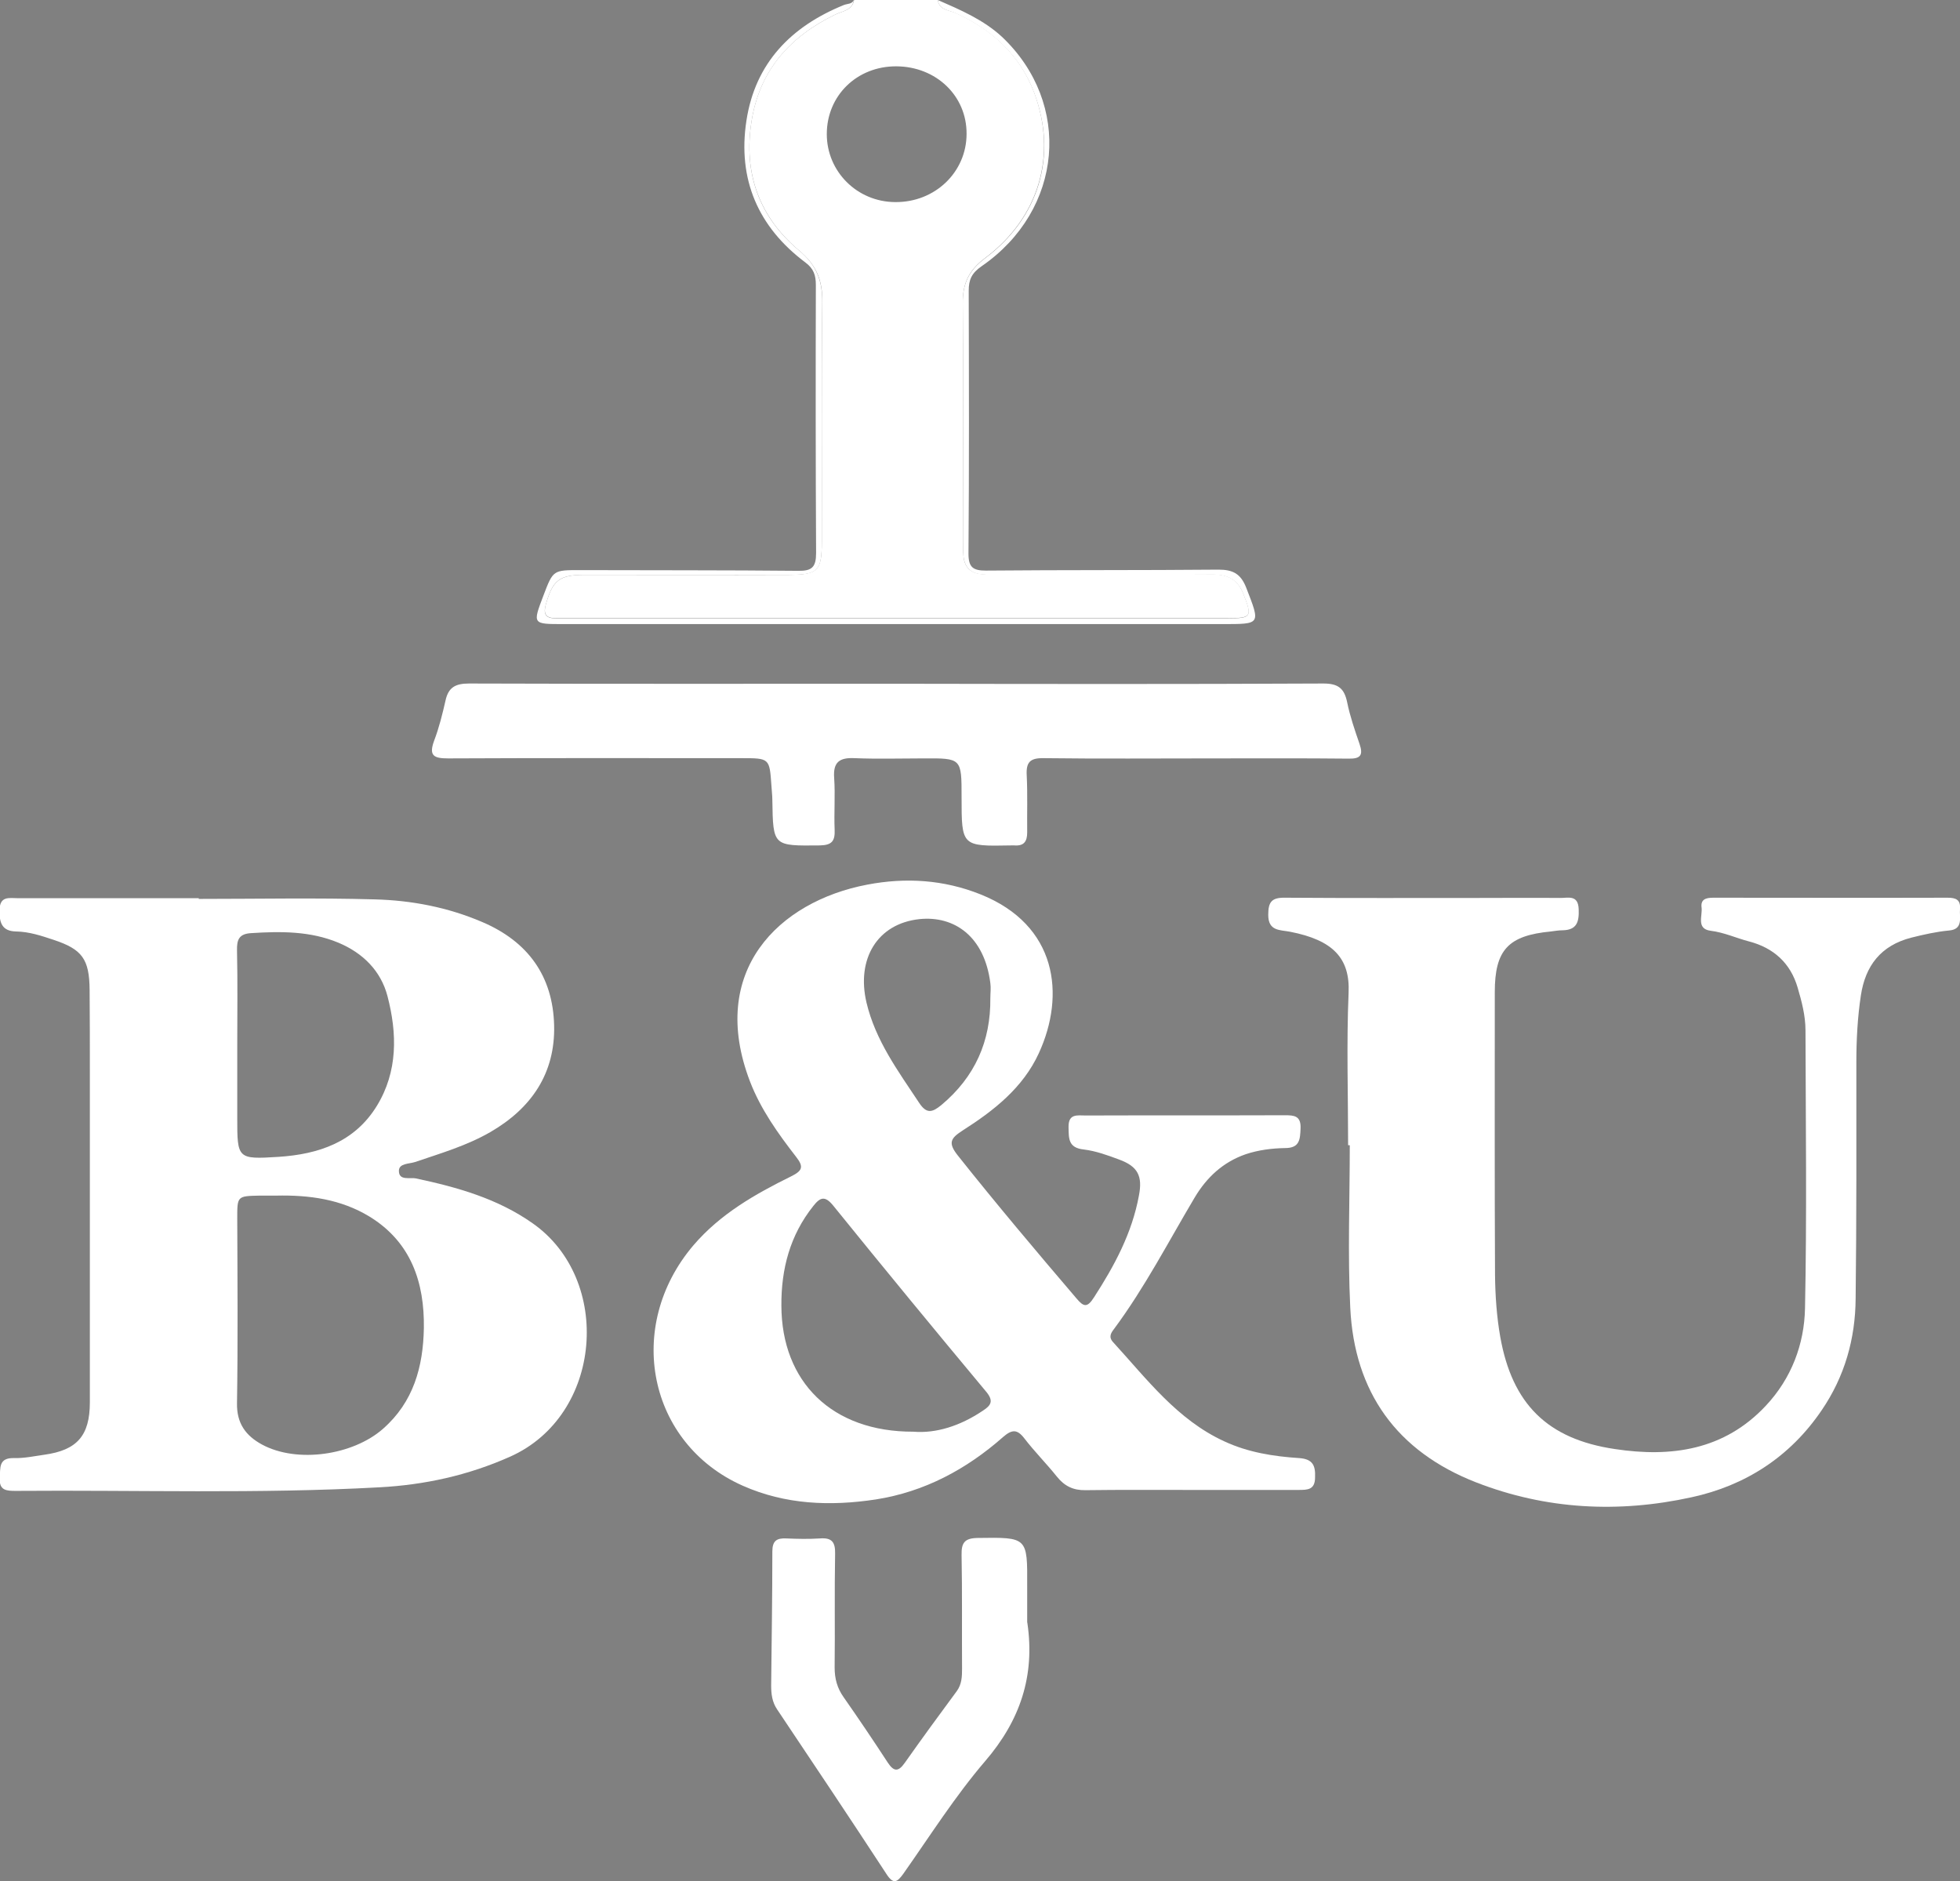 <?xml version="1.0" encoding="utf-8"?>
<!-- Generator: Adobe Illustrator 25.2.1, SVG Export Plug-In . SVG Version: 6.00 Build 0)  -->
<svg version="1.1" id="Capa_1" xmlns="http://www.w3.org/2000/svg" xmlns:xlink="http://www.w3.org/1999/xlink" x="0px" y="0px"
	 viewBox="0 0 82.45 79.12" style="enable-background:new 0 0 82.45 79.12;" xml:space="preserve">
<rect x="0" y="0" width="82.45" height="79.12" fill="#808080" stroke="none"/>
<style type="text/css">
	.st0{fill:#FFFFFF;}
	.st1{fill:#858689;}
	.st2{fill:#2B2273;}
</style>
<g>
	<path class="st0" d="M35.14,0.61c-1.92,0.93-3.2,2.36-3.53,4.52c-0.34,2.17,0.34,4.01,2.01,5.41c0.73,0.61,0.99,1.26,0.97,2.18
		c-0.04,3.36-0.01,6.71-0.02,10.07c0,1.22-0.16,1.38-1.38,1.39c-2.86,0.01-5.73,0-8.59,0c-1.08,0-1.35,0.23-1.64,1.25
		C22.85,25.84,22.97,26,23.38,26c0.16,0,0.33,0,0.49,0c9.25,0,18.5,0,27.75,0c1.04,0,1.06-0.06,0.69-1.01
		c-0.24-0.62-0.66-0.83-1.3-0.83c-2.96,0.02-5.92,0.01-8.87,0.01c-0.28,0-0.56,0-0.84-0.02c-0.47-0.04-0.73-0.29-0.77-0.76
		c-0.02-0.21-0.02-0.42-0.02-0.63c0-3.33,0.02-6.67-0.01-10c-0.01-0.83,0.25-1.39,0.93-1.9c2.28-1.71,3.05-4.33,2.08-6.95
		c-0.6-1.6-1.77-2.67-3.32-3.37C39.91,0.42,39.51,0.43,39.45,0c-1.17,0-2.35,0-3.52,0C35.85,0.44,35.43,0.47,35.14,0.61z
		 M37.71,2.79c1.67,0.01,2.96,1.24,2.95,2.84c0,1.61-1.33,2.89-3.01,2.87c-1.59-0.01-2.87-1.28-2.87-2.86
		C34.78,4.02,36.05,2.78,37.71,2.79z"/>
	<path class="st0" d="M35.5,0.21c-2.22,0.9-3.73,2.44-4.1,4.86c-0.38,2.47,0.49,4.48,2.48,5.97c0.35,0.26,0.44,0.54,0.44,0.95
		c-0.01,3.76-0.01,7.51,0.01,11.27c0,0.59-0.17,0.76-0.75,0.75c-3.05-0.03-6.11-0.02-9.16-0.03c-1.15,0-1.15-0.01-1.56,1.07
		c-0.46,1.21-0.46,1.2,0.84,1.2c9.23,0,18.46,0,27.69,0c1.66,0,1.64,0.03,1.03-1.54c-0.23-0.58-0.56-0.75-1.16-0.75
		c-3.26,0.03-6.53,0.01-9.79,0.04c-0.54,0-0.73-0.14-0.73-0.71c0.03-3.69,0.02-7.37,0.01-11.06c0-0.46,0.12-0.74,0.54-1.03
		c3.44-2.37,3.82-6.85,0.86-9.65C41.37,0.83,40.41,0.42,39.45,0c0.06,0.43,0.46,0.42,0.74,0.55c1.54,0.7,2.72,1.77,3.32,3.37
		c0.98,2.62,0.21,5.24-2.08,6.95c-0.68,0.51-0.94,1.07-0.93,1.9c0.03,3.33,0.01,6.67,0.01,10c0,0.21,0,0.42,0.02,0.63
		c0.05,0.47,0.31,0.72,0.77,0.76c0.28,0.03,0.56,0.02,0.84,0.02c2.96,0,5.92,0.01,8.87-0.01c0.64,0,1.06,0.21,1.3,0.83
		c0.37,0.95,0.34,1.01-0.69,1.01c-9.25,0-18.5,0-27.75,0c-0.16,0-0.33,0-0.49,0c-0.41,0-0.54-0.16-0.42-0.58
		c0.29-1.03,0.56-1.25,1.64-1.25c2.86,0,5.73,0,8.59,0c1.22,0,1.38-0.16,1.38-1.39c0.01-3.36-0.02-6.72,0.02-10.07
		c0.01-0.92-0.25-1.58-0.97-2.18c-1.68-1.4-2.35-3.24-2.01-5.41c0.33-2.15,1.61-3.59,3.53-4.52c0.29-0.14,0.71-0.17,0.78-0.61
		C35.84,0.18,35.65,0.15,35.5,0.21z"/>
	<path class="st0" d="M22.4,51.45c-1.48-1.04-3.16-1.51-4.89-1.88c-0.26-0.06-0.73,0.11-0.73-0.32c0-0.32,0.42-0.29,0.67-0.37
		c1.09-0.37,2.19-0.69,3.19-1.27c1.72-1,2.72-2.47,2.67-4.48c-0.05-2.07-1.1-3.53-3.03-4.35c-1.45-0.62-2.97-0.91-4.52-0.95
		c-2.46-0.07-4.93-0.02-7.4-0.02c0-0.01,0-0.02,0-0.03c-2.54,0-5.07,0-7.61,0c-0.36,0-0.76-0.11-0.77,0.51
		c-0.01,0.53,0.11,0.88,0.7,0.89c0.55,0.01,1.06,0.18,1.57,0.35c1.21,0.4,1.51,0.81,1.52,2.12c0.01,1.17,0.01,2.35,0.01,3.52
		c0,4.6,0,9.21,0,13.81c0,1.41-0.54,2.02-1.92,2.21c-0.42,0.06-0.84,0.15-1.26,0.14c-0.67-0.02-0.58,0.41-0.61,0.84
		c-0.03,0.53,0.29,0.54,0.68,0.54c5.1-0.04,10.19,0.13,15.28-0.15c1.9-0.1,3.74-0.5,5.51-1.29C25.36,59.53,25.78,53.81,22.4,51.45z
		 M10.56,39.25c1.25-0.08,2.49-0.09,3.67,0.4c1.03,0.43,1.79,1.18,2.07,2.25c0.41,1.57,0.44,3.17-0.45,4.62
		c-0.94,1.53-2.46,2.03-4.13,2.14c-1.74,0.11-1.74,0.08-1.74-1.65c0-0.99,0-1.97,0-2.96c0,0,0,0,0,0c0-1.36,0.02-2.72-0.01-4.08
		C9.96,39.52,10.06,39.28,10.56,39.25z M16.11,60.1c-1.26,1.11-3.61,1.46-5.09,0.66c-0.68-0.37-1.07-0.89-1.05-1.75
		c0.04-2.58,0.02-5.16,0.01-7.74c0-0.96-0.01-0.96,0.94-0.98c0.23,0,0.47,0,0.7,0c1.38-0.03,2.72,0.15,3.92,0.88
		c1.75,1.07,2.32,2.77,2.29,4.7C17.8,57.48,17.4,58.97,16.11,60.1z"/>
	<path class="st0" d="M54.65,61.33c-1.08-0.07-2.15-0.24-3.14-0.7c-1.99-0.91-3.27-2.63-4.69-4.18c-0.2-0.22-0.08-0.39,0.05-0.56
		c1.29-1.74,2.28-3.66,3.38-5.51c0.51-0.86,1.2-1.5,2.15-1.83c0.54-0.18,1.1-0.25,1.66-0.26c0.62,0,0.63-0.37,0.65-0.83
		c0.02-0.53-0.27-0.55-0.66-0.55c-2.79,0.01-5.59,0-8.38,0.01c-0.35,0-0.73-0.09-0.72,0.49c0.01,0.47-0.02,0.87,0.64,0.94
		c0.5,0.06,1,0.24,1.48,0.42c0.8,0.29,1,0.7,0.84,1.52c-0.29,1.58-1.03,2.95-1.89,4.28c-0.28,0.44-0.43,0.41-0.74,0.04
		c-1.69-1.98-3.37-3.97-4.99-6.01c-0.42-0.53-0.3-0.72,0.19-1.04c1.32-0.84,2.55-1.8,3.22-3.26c1.13-2.46,0.77-5.39-2.45-6.68
		c-1.55-0.62-3.15-0.72-4.77-0.41c-3.73,0.71-6.71,3.64-4.93,8.28c0.45,1.17,1.18,2.19,1.94,3.17c0.34,0.43,0.25,0.59-0.21,0.82
		c-1.52,0.75-2.98,1.58-4.11,2.9c-2.91,3.42-1.91,8.34,2.07,10.11c1.8,0.8,3.69,0.87,5.6,0.58c2.05-0.32,3.82-1.27,5.36-2.63
		c0.37-0.32,0.59-0.33,0.89,0.06c0.43,0.56,0.93,1.06,1.37,1.61c0.32,0.4,0.69,0.58,1.21,0.57c1.48-0.02,2.96-0.01,4.44-0.01
		c1.5,0,3.01,0,4.51,0c0.38,0,0.7,0,0.7-0.53C55.34,61.65,55.23,61.37,54.65,61.33z M38.68,38.66c1.47-0.15,2.73,0.73,2.98,2.69
		c0.03,0.21,0,0.42,0,0.63c0.02,1.82-0.65,3.32-2.06,4.5c-0.38,0.31-0.62,0.39-0.94-0.1c-0.88-1.33-1.83-2.61-2.21-4.21
		C36.02,40.34,36.9,38.85,38.68,38.66z M41.34,59.34c-0.95,0.64-1.97,0.96-2.92,0.88c-3.42,0.01-5.54-2.09-5.55-5.3
		c-0.01-1.54,0.36-2.96,1.34-4.19c0.29-0.37,0.49-0.45,0.84-0.02c2.12,2.62,4.26,5.22,6.42,7.81C41.81,58.92,41.7,59.11,41.34,59.34
		z"/>
	<path class="st0" d="M82.45,38.23c0.03-0.39-0.18-0.47-0.52-0.47c-3.29,0.01-6.58,0-9.86,0c-0.3,0-0.54,0.06-0.49,0.42
		c0.04,0.35-0.23,0.89,0.38,0.97c0.57,0.07,1.08,0.31,1.62,0.45c1.03,0.27,1.74,0.91,2.04,1.94c0.17,0.58,0.33,1.18,0.33,1.8
		c0.01,3.9,0.06,7.8-0.02,11.69c-0.03,1.51-0.57,2.95-1.65,4.1c-1.75,1.87-3.98,2.18-6.35,1.82c-2.84-0.42-4.32-1.9-4.82-4.72
		c-0.15-0.85-0.21-1.73-0.22-2.59c-0.02-3.97-0.01-7.94-0.01-11.91c0-1.78,0.57-2.38,2.36-2.55c0.16-0.02,0.33-0.05,0.49-0.05
		c0.6-0.01,0.7-0.35,0.68-0.88c-0.02-0.64-0.46-0.47-0.8-0.48c-1.13-0.01-2.25,0-3.38,0c-2.72,0-5.45,0.01-8.17-0.01
		c-0.56-0.01-0.71,0.17-0.71,0.72c0,0.69,0.49,0.63,0.91,0.71c1.81,0.35,2.54,1.11,2.47,2.58c-0.09,2.13-0.02,4.27-0.02,6.4
		c0.02,0,0.04,0,0.07,0c0,2.28-0.09,4.56,0.02,6.83c0.17,3.56,1.96,6.05,5.29,7.35c2.95,1.15,6,1.3,9.06,0.63
		c2.27-0.49,4.15-1.7,5.48-3.66c0.97-1.42,1.42-3.01,1.43-4.71c0.04-3.31,0.03-6.62,0.03-9.93c0-0.94,0.05-1.88,0.19-2.81
		c0.19-1.25,0.84-2.1,2.12-2.43c0.52-0.13,1.05-0.25,1.58-0.3C82.6,39.09,82.42,38.6,82.45,38.23z"/>
	<path class="st0" d="M32.45,33.03c0.01,0.21,0.04,0.42,0.04,0.63c0.03,1.94,0.03,1.92,2,1.9c0.51-0.01,0.64-0.19,0.62-0.66
		c-0.03-0.73,0.03-1.46-0.02-2.18c-0.05-0.67,0.23-0.86,0.86-0.83c0.96,0.04,1.93,0.01,2.89,0.01c1.61-0.01,1.61-0.01,1.61,1.62
		c0,2.08,0,2.08,2.08,2.04c0.05,0,0.09,0,0.14,0c0.4,0.03,0.54-0.16,0.54-0.55c-0.01-0.8,0.02-1.6-0.02-2.4
		c-0.03-0.55,0.14-0.73,0.71-0.72c2.37,0.03,4.74,0.01,7.12,0.01c1.9,0,3.81-0.01,5.71,0.01c0.51,0.01,0.62-0.15,0.46-0.62
		c-0.2-0.58-0.4-1.16-0.52-1.75c-0.12-0.58-0.37-0.79-1-0.79c-5.99,0.03-11.98,0.02-17.97,0.01c-5.99,0-11.98,0.01-17.97-0.01
		c-0.57,0-0.87,0.16-0.99,0.72c-0.13,0.57-0.27,1.14-0.48,1.69c-0.23,0.63-0.01,0.74,0.59,0.74c4.11-0.02,8.22-0.01,12.33-0.01
		C32.37,31.89,32.37,31.89,32.45,33.03z"/>
	<path class="st0" d="M43.21,68.2C43.21,68.2,43.22,68.2,43.21,68.2c0-0.49,0-0.99,0-1.48c0.01-2.07,0.02-2.06-2.09-2.03
		c-0.54,0.01-0.68,0.2-0.67,0.71c0.03,1.6,0.01,3.19,0.02,4.79c0,0.33-0.01,0.65-0.22,0.94c-0.74,1-1.47,2-2.19,3.02
		c-0.28,0.4-0.47,0.36-0.72-0.02c-0.6-0.92-1.22-1.84-1.85-2.74c-0.27-0.38-0.38-0.78-0.38-1.25c0.02-1.6-0.01-3.19,0.02-4.79
		c0.01-0.49-0.14-0.68-0.64-0.64c-0.47,0.03-0.94,0.02-1.41,0c-0.41-0.02-0.59,0.1-0.59,0.55c0,1.88-0.03,3.76-0.05,5.63
		c0,0.36,0.04,0.7,0.25,1.01c1.54,2.3,3.08,4.6,4.59,6.91c0.3,0.47,0.46,0.37,0.73-0.01c1.12-1.59,2.17-3.25,3.43-4.72
		c1.48-1.72,2.1-3.59,1.78-5.8C43.21,68.25,43.21,68.22,43.21,68.2z"/>
</g>
<g>
	<g>
		<path class="st1" d="M141.71,0.26c-1.92,0.93-3.2,2.36-3.53,4.52c-0.34,2.17,0.34,4.01,2.01,5.41c0.73,0.61,0.99,1.26,0.97,2.18
			c-0.04,3.36-0.01,6.71-0.02,10.07c0,1.22-0.16,1.38-1.38,1.39c-2.86,0.01-5.73,0-8.59,0c-1.08,0-1.35,0.23-1.64,1.25
			c-0.12,0.41,0.01,0.58,0.42,0.58c0.16,0,0.33,0,0.49,0c9.25,0,18.5,0,27.75,0c1.04,0,1.06-0.06,0.69-1.01
			c-0.24-0.62-0.66-0.83-1.3-0.83c-2.96,0.02-5.92,0.01-8.87,0.01c-0.28,0-0.56,0-0.84-0.02c-0.47-0.04-0.73-0.29-0.77-0.76
			c-0.02-0.21-0.02-0.42-0.02-0.63c0-3.33,0.02-6.67-0.01-10c-0.01-0.83,0.25-1.39,0.93-1.9c2.28-1.71,3.05-4.33,2.08-6.95
			c-0.6-1.6-1.77-2.67-3.32-3.37c-0.28-0.13-0.68-0.12-0.74-0.55c-1.17,0-2.35,0-3.52,0C142.42,0.09,142,0.12,141.71,0.26z
			 M144.27,2.44c1.67,0.01,2.96,1.24,2.95,2.84c0,1.61-1.33,2.89-3.01,2.87c-1.59-0.01-2.87-1.28-2.87-2.86
			C141.34,3.67,142.61,2.43,144.27,2.44z"/>
		<path class="st1" d="M142.07-0.14c-2.22,0.9-3.73,2.44-4.1,4.86c-0.38,2.47,0.49,4.48,2.48,5.97c0.35,0.26,0.44,0.54,0.44,0.95
			c-0.01,3.76-0.01,7.51,0.01,11.27c0,0.59-0.17,0.76-0.75,0.75c-3.05-0.03-6.11-0.02-9.16-0.03c-1.15,0-1.15-0.01-1.56,1.07
			c-0.46,1.21-0.46,1.2,0.84,1.2c9.23,0,18.46,0,27.69,0c1.66,0,1.64,0.03,1.03-1.54c-0.23-0.58-0.56-0.75-1.16-0.75
			c-3.26,0.03-6.53,0.01-9.79,0.04c-0.54,0-0.73-0.14-0.73-0.71c0.03-3.69,0.02-7.37,0.01-11.06c0-0.46,0.12-0.74,0.54-1.03
			c3.44-2.37,3.82-6.85,0.86-9.65c-0.78-0.74-1.75-1.14-2.71-1.57c0.06,0.43,0.46,0.42,0.74,0.55c1.54,0.7,2.72,1.77,3.32,3.37
			c0.98,2.62,0.21,5.24-2.08,6.95c-0.68,0.51-0.94,1.07-0.93,1.9c0.03,3.33,0.01,6.67,0.01,10c0,0.21,0,0.42,0.02,0.63
			c0.05,0.47,0.31,0.72,0.77,0.76c0.28,0.03,0.56,0.02,0.84,0.02c2.96,0,5.92,0.01,8.87-0.01c0.64,0,1.06,0.21,1.3,0.83
			c0.37,0.95,0.34,1.01-0.69,1.01c-9.25,0-18.5,0-27.75,0c-0.16,0-0.33,0-0.49,0c-0.41,0-0.54-0.16-0.42-0.58
			c0.29-1.03,0.56-1.25,1.64-1.25c2.86,0,5.73,0,8.59,0c1.22,0,1.38-0.16,1.38-1.39c0.01-3.36-0.02-6.72,0.02-10.07
			c0.01-0.92-0.25-1.58-0.97-2.18c-1.68-1.4-2.35-3.24-2.01-5.41c0.33-2.15,1.61-3.59,3.53-4.52c0.29-0.14,0.71-0.17,0.78-0.61
			C142.41-0.17,142.21-0.2,142.07-0.14z"/>
		<path class="st1" d="M128.97,51.09c-1.48-1.04-3.16-1.51-4.89-1.88c-0.26-0.06-0.73,0.11-0.73-0.32c0-0.32,0.42-0.29,0.67-0.37
			c1.09-0.37,2.19-0.69,3.19-1.27c1.72-1,2.72-2.47,2.67-4.48c-0.05-2.07-1.1-3.53-3.03-4.35c-1.45-0.62-2.97-0.91-4.52-0.95
			c-2.46-0.07-4.93-0.02-7.4-0.02c0-0.01,0-0.02,0-0.03c-2.54,0-5.07,0-7.61,0c-0.36,0-0.76-0.11-0.77,0.51
			c-0.01,0.53,0.11,0.88,0.7,0.89c0.55,0.01,1.06,0.18,1.57,0.35c1.21,0.4,1.51,0.81,1.52,2.12c0.01,1.17,0.01,2.35,0.01,3.52
			c0,4.6,0,9.21,0,13.81c0,1.41-0.54,2.02-1.92,2.21c-0.42,0.06-0.84,0.15-1.26,0.14c-0.67-0.02-0.58,0.41-0.61,0.84
			c-0.03,0.53,0.29,0.54,0.68,0.54c5.1-0.04,10.19,0.13,15.28-0.15c1.9-0.1,3.74-0.5,5.51-1.29
			C131.93,59.18,132.35,53.46,128.97,51.09z M117.13,38.9c1.25-0.08,2.49-0.09,3.67,0.4c1.03,0.43,1.79,1.18,2.07,2.25
			c0.41,1.57,0.44,3.17-0.45,4.62c-0.94,1.53-2.46,2.03-4.13,2.14c-1.74,0.11-1.74,0.08-1.74-1.65c0-0.99,0-1.97,0-2.96c0,0,0,0,0,0
			c0-1.36,0.02-2.72-0.01-4.08C116.53,39.16,116.63,38.93,117.13,38.9z M122.67,59.75c-1.26,1.11-3.61,1.46-5.09,0.66
			c-0.68-0.37-1.07-0.89-1.05-1.75c0.04-2.58,0.02-5.16,0.01-7.74c0-0.96-0.01-0.96,0.94-0.98c0.23,0,0.47,0,0.7,0
			c1.38-0.03,2.72,0.15,3.92,0.88c1.75,1.07,2.32,2.77,2.29,4.7C124.37,57.12,123.96,58.62,122.67,59.75z"/>
		<path class="st1" d="M161.22,60.98c-1.08-0.07-2.15-0.24-3.14-0.7c-1.99-0.91-3.27-2.63-4.69-4.18c-0.2-0.22-0.08-0.39,0.05-0.56
			c1.29-1.74,2.28-3.66,3.38-5.51c0.51-0.86,1.2-1.5,2.15-1.83c0.54-0.18,1.1-0.25,1.66-0.26c0.62,0,0.63-0.37,0.65-0.83
			c0.02-0.53-0.27-0.55-0.66-0.55c-2.79,0.01-5.59,0-8.38,0.01c-0.35,0-0.73-0.09-0.72,0.49c0.01,0.47-0.02,0.87,0.64,0.94
			c0.5,0.06,1,0.24,1.48,0.42c0.8,0.29,1,0.7,0.84,1.52c-0.29,1.58-1.03,2.95-1.89,4.28c-0.28,0.44-0.43,0.41-0.74,0.04
			c-1.69-1.98-3.37-3.97-4.99-6.01c-0.42-0.53-0.3-0.72,0.19-1.04c1.32-0.84,2.55-1.8,3.22-3.26c1.13-2.46,0.77-5.39-2.45-6.68
			c-1.55-0.62-3.15-0.72-4.77-0.41c-3.73,0.71-6.71,3.64-4.93,8.28c0.45,1.17,1.18,2.19,1.94,3.17c0.34,0.43,0.25,0.59-0.21,0.82
			c-1.52,0.75-2.98,1.58-4.11,2.9c-2.91,3.42-1.91,8.34,2.07,10.11c1.8,0.8,3.69,0.87,5.6,0.58c2.05-0.32,3.82-1.27,5.36-2.63
			c0.37-0.32,0.59-0.33,0.89,0.06c0.43,0.56,0.93,1.06,1.37,1.61c0.32,0.4,0.69,0.58,1.21,0.57c1.48-0.02,2.96-0.01,4.44-0.01
			c1.5,0,3.01,0,4.51,0c0.38,0,0.7,0,0.7-0.53C161.91,61.3,161.8,61.02,161.22,60.98z M145.25,38.31c1.47-0.15,2.73,0.73,2.98,2.69
			c0.03,0.21,0,0.42,0,0.63c0.02,1.82-0.65,3.32-2.06,4.5c-0.38,0.31-0.62,0.39-0.94-0.1c-0.88-1.33-1.83-2.61-2.21-4.21
			C142.59,39.99,143.46,38.5,145.25,38.31z M147.91,58.99c-0.95,0.64-1.97,0.96-2.92,0.88c-3.42,0.01-5.54-2.09-5.55-5.3
			c-0.01-1.54,0.36-2.96,1.34-4.19c0.29-0.37,0.49-0.45,0.84-0.02c2.12,2.62,4.26,5.22,6.42,7.81
			C148.38,58.56,148.26,58.76,147.91,58.99z"/>
		<path class="st1" d="M189.01,37.88c0.03-0.39-0.18-0.47-0.52-0.47c-3.29,0.01-6.58,0-9.86,0c-0.3,0-0.54,0.06-0.49,0.42
			c0.04,0.35-0.23,0.89,0.38,0.97c0.57,0.07,1.08,0.31,1.62,0.45c1.03,0.27,1.74,0.91,2.04,1.94c0.17,0.58,0.33,1.18,0.33,1.8
			c0.01,3.9,0.06,7.8-0.02,11.69c-0.03,1.51-0.57,2.95-1.65,4.1c-1.75,1.87-3.98,2.18-6.35,1.82c-2.84-0.42-4.32-1.9-4.82-4.72
			c-0.15-0.85-0.21-1.73-0.22-2.59c-0.02-3.97-0.01-7.94-0.01-11.91c0-1.78,0.57-2.38,2.36-2.55c0.16-0.02,0.33-0.05,0.49-0.05
			c0.6-0.01,0.7-0.35,0.68-0.88c-0.02-0.64-0.46-0.47-0.8-0.48c-1.13-0.01-2.25,0-3.38,0c-2.72,0-5.45,0.01-8.17-0.01
			c-0.56-0.01-0.71,0.17-0.71,0.72c0,0.69,0.49,0.63,0.91,0.71c1.81,0.35,2.54,1.11,2.47,2.58c-0.09,2.13-0.02,4.27-0.02,6.4
			c0.02,0,0.04,0,0.07,0c0,2.28-0.09,4.56,0.02,6.83c0.17,3.56,1.96,6.05,5.29,7.35c2.95,1.15,6,1.3,9.06,0.63
			c2.27-0.49,4.15-1.7,5.48-3.66c0.97-1.42,1.42-3.01,1.43-4.71c0.04-3.31,0.03-6.62,0.03-9.93c0-0.94,0.05-1.88,0.19-2.81
			c0.19-1.25,0.84-2.1,2.12-2.43c0.52-0.13,1.05-0.25,1.59-0.3C189.17,38.74,188.98,38.25,189.01,37.88z"/>
		<path class="st1" d="M139.02,32.68c0.01,0.21,0.04,0.42,0.04,0.63c0.03,1.94,0.03,1.92,2,1.9c0.51-0.01,0.64-0.19,0.62-0.66
			c-0.03-0.73,0.03-1.46-0.02-2.18c-0.05-0.67,0.23-0.86,0.86-0.83c0.96,0.04,1.93,0.01,2.89,0.01c1.61-0.01,1.61-0.01,1.61,1.62
			c0,2.08,0,2.08,2.08,2.04c0.05,0,0.09,0,0.14,0c0.4,0.03,0.54-0.16,0.54-0.55c-0.01-0.8,0.02-1.6-0.02-2.4
			c-0.03-0.55,0.14-0.73,0.71-0.72c2.37,0.03,4.74,0.01,7.12,0.01c1.9,0,3.81-0.01,5.71,0.01c0.51,0.01,0.62-0.15,0.46-0.62
			c-0.2-0.58-0.4-1.16-0.52-1.75c-0.12-0.58-0.37-0.79-1-0.79c-5.99,0.03-11.98,0.02-17.97,0.01c-5.99,0-11.98,0.01-17.97-0.01
			c-0.57,0-0.87,0.16-0.99,0.72c-0.13,0.57-0.27,1.14-0.48,1.69c-0.23,0.63-0.01,0.74,0.59,0.74c4.11-0.02,8.22-0.01,12.33-0.01
			C138.94,31.54,138.94,31.54,139.02,32.68z"/>
		<path class="st1" d="M149.78,67.85C149.78,67.85,149.78,67.85,149.78,67.85c0-0.49,0-0.99,0-1.48c0.01-2.07,0.02-2.06-2.09-2.03
			c-0.54,0.01-0.68,0.2-0.67,0.71c0.03,1.6,0.01,3.19,0.02,4.79c0,0.33-0.01,0.65-0.22,0.94c-0.74,1-1.47,2-2.19,3.02
			c-0.28,0.4-0.47,0.36-0.72-0.02c-0.6-0.92-1.22-1.84-1.85-2.74c-0.27-0.38-0.38-0.78-0.38-1.25c0.02-1.6-0.01-3.19,0.02-4.79
			c0.01-0.49-0.14-0.68-0.64-0.64c-0.47,0.03-0.94,0.02-1.41,0c-0.41-0.02-0.59,0.1-0.59,0.55c0,1.88-0.03,3.76-0.05,5.63
			c0,0.36,0.04,0.7,0.25,1.01c1.54,2.3,3.08,4.6,4.59,6.91c0.3,0.47,0.46,0.37,0.73-0.01c1.12-1.59,2.17-3.25,3.43-4.72
			c1.48-1.72,2.1-3.59,1.78-5.8C149.78,67.9,149.78,67.87,149.78,67.85z"/>
	</g>
</g>
<g>
	<g>
		<path class="st2" d="M143.78-112.95c-1.92,0.93-3.2,2.36-3.53,4.52c-0.34,2.17,0.34,4.01,2.01,5.41c0.73,0.61,0.99,1.26,0.97,2.18
			c-0.04,3.36-0.01,6.71-0.02,10.07c0,1.22-0.16,1.38-1.38,1.39c-2.86,0.01-5.73,0-8.59,0c-1.08,0-1.35,0.23-1.64,1.25
			c-0.12,0.41,0.01,0.58,0.42,0.58c0.16,0,0.33,0,0.49,0c9.25,0,18.5,0,27.75,0c1.04,0,1.06-0.06,0.69-1.01
			c-0.24-0.62-0.66-0.83-1.3-0.83c-2.96,0.02-5.92,0.01-8.87,0.01c-0.28,0-0.56,0-0.84-0.02c-0.47-0.04-0.73-0.29-0.77-0.76
			c-0.02-0.21-0.02-0.42-0.02-0.63c0-3.33,0.02-6.67-0.01-10c-0.01-0.83,0.25-1.39,0.93-1.9c2.28-1.71,3.05-4.33,2.08-6.95
			c-0.6-1.6-1.77-2.67-3.32-3.37c-0.28-0.13-0.68-0.12-0.74-0.55c-1.17,0-2.35,0-3.52,0C144.49-113.12,144.07-113.1,143.78-112.95z
			 M146.35-110.77c1.67,0.01,2.96,1.24,2.95,2.84c0,1.61-1.33,2.89-3.01,2.87c-1.59-0.01-2.87-1.28-2.87-2.86
			C143.42-109.54,144.69-110.78,146.35-110.77z"/>
		<path class="st2" d="M144.14-113.35c-2.22,0.9-3.73,2.44-4.1,4.86c-0.38,2.47,0.49,4.48,2.48,5.97c0.35,0.26,0.44,0.54,0.44,0.95
			c-0.01,3.76-0.01,7.51,0.01,11.27c0,0.59-0.17,0.76-0.75,0.75c-3.05-0.03-6.11-0.02-9.16-0.03c-1.15,0-1.15-0.01-1.56,1.07
			c-0.46,1.21-0.46,1.2,0.84,1.2c9.23,0,18.46,0,27.69,0c1.66,0,1.64,0.03,1.03-1.54c-0.23-0.58-0.56-0.75-1.16-0.75
			c-3.26,0.03-6.53,0.01-9.79,0.04c-0.54,0-0.73-0.14-0.73-0.71c0.03-3.69,0.02-7.37,0.01-11.06c0-0.46,0.12-0.74,0.54-1.03
			c3.44-2.37,3.82-6.85,0.86-9.65c-0.78-0.74-1.75-1.14-2.71-1.57c0.06,0.43,0.46,0.42,0.74,0.55c1.54,0.7,2.72,1.77,3.32,3.37
			c0.98,2.62,0.21,5.24-2.08,6.95c-0.68,0.51-0.94,1.07-0.93,1.9c0.03,3.33,0.01,6.67,0.01,10c0,0.21,0,0.42,0.02,0.63
			c0.05,0.47,0.31,0.72,0.77,0.76c0.28,0.03,0.56,0.02,0.84,0.02c2.96,0,5.92,0.01,8.87-0.01c0.64,0,1.06,0.21,1.3,0.83
			c0.37,0.95,0.34,1.01-0.69,1.01c-9.25,0-18.5,0-27.75,0c-0.16,0-0.33,0-0.49,0c-0.41,0-0.54-0.16-0.42-0.58
			c0.29-1.03,0.56-1.25,1.64-1.25c2.86,0,5.73,0,8.59,0c1.22,0,1.38-0.16,1.38-1.39c0.01-3.36-0.02-6.72,0.02-10.07
			c0.01-0.92-0.25-1.58-0.97-2.18c-1.68-1.4-2.35-3.24-2.01-5.41c0.33-2.15,1.61-3.59,3.53-4.52c0.29-0.14,0.71-0.17,0.78-0.61
			C144.48-113.38,144.29-113.41,144.14-113.35z"/>
		<path class="st2" d="M131.04-62.12c-1.48-1.04-3.16-1.51-4.89-1.88c-0.26-0.06-0.73,0.11-0.73-0.32c0-0.32,0.42-0.29,0.67-0.37
			c1.09-0.37,2.19-0.69,3.19-1.27c1.72-1,2.72-2.47,2.67-4.48c-0.05-2.07-1.1-3.53-3.03-4.35c-1.45-0.62-2.97-0.91-4.52-0.95
			c-2.46-0.07-4.93-0.02-7.4-0.02c0-0.01,0-0.02,0-0.03c-2.54,0-5.07,0-7.61,0c-0.36,0-0.76-0.11-0.77,0.51
			c-0.01,0.53,0.11,0.88,0.7,0.89c0.55,0.01,1.06,0.18,1.57,0.35c1.21,0.4,1.51,0.81,1.52,2.12c0.01,1.17,0.01,2.35,0.01,3.52
			c0,4.6,0,9.21,0,13.81c0,1.41-0.54,2.02-1.92,2.21c-0.42,0.06-0.84,0.15-1.26,0.14c-0.67-0.02-0.58,0.41-0.61,0.84
			c-0.03,0.53,0.29,0.54,0.68,0.54c5.1-0.04,10.19,0.13,15.28-0.15c1.9-0.1,3.74-0.5,5.51-1.29C134-54.03,134.42-59.75,131.04-62.12
			z M119.2-74.32c1.25-0.08,2.49-0.09,3.67,0.4c1.03,0.43,1.79,1.18,2.07,2.25c0.41,1.57,0.44,3.17-0.45,4.62
			c-0.94,1.53-2.46,2.03-4.13,2.14c-1.74,0.11-1.74,0.08-1.74-1.65c0-0.99,0-1.97,0-2.96c0,0,0,0,0,0c0-1.36,0.02-2.72-0.01-4.08
			C118.6-74.05,118.7-74.28,119.2-74.32z M124.75-53.46c-1.26,1.11-3.61,1.46-5.09,0.66c-0.68-0.37-1.07-0.89-1.05-1.75
			c0.04-2.58,0.02-5.16,0.01-7.74c0-0.96-0.01-0.96,0.94-0.98c0.23,0,0.47,0,0.7,0c1.38-0.03,2.72,0.15,3.92,0.88
			c1.75,1.07,2.32,2.77,2.29,4.7C126.44-56.09,126.04-54.6,124.75-53.46z"/>
		<path class="st2" d="M163.29-52.24c-1.08-0.07-2.15-0.24-3.14-0.7c-1.99-0.91-3.27-2.63-4.69-4.18c-0.2-0.22-0.08-0.39,0.05-0.56
			c1.29-1.74,2.28-3.66,3.38-5.51c0.51-0.86,1.2-1.5,2.15-1.83c0.54-0.18,1.1-0.25,1.66-0.26c0.62,0,0.63-0.37,0.65-0.83
			c0.02-0.53-0.27-0.55-0.66-0.55c-2.79,0.01-5.59,0-8.38,0.01c-0.35,0-0.73-0.09-0.72,0.49c0.01,0.47-0.02,0.87,0.64,0.94
			c0.5,0.06,1,0.24,1.48,0.42c0.8,0.29,1,0.7,0.84,1.52c-0.29,1.58-1.03,2.95-1.89,4.28c-0.28,0.44-0.43,0.41-0.74,0.04
			c-1.69-1.98-3.37-3.97-4.99-6.01c-0.42-0.53-0.3-0.72,0.19-1.04c1.32-0.84,2.55-1.8,3.22-3.26c1.13-2.46,0.77-5.39-2.45-6.68
			c-1.55-0.62-3.15-0.72-4.77-0.41c-3.73,0.71-6.71,3.64-4.93,8.28c0.45,1.17,1.18,2.19,1.94,3.17c0.34,0.43,0.25,0.59-0.21,0.82
			c-1.52,0.75-2.98,1.58-4.11,2.9c-2.91,3.42-1.91,8.34,2.07,10.11c1.8,0.8,3.69,0.87,5.6,0.58c2.05-0.32,3.82-1.27,5.36-2.63
			c0.37-0.32,0.59-0.33,0.89,0.06c0.43,0.56,0.93,1.06,1.37,1.61c0.32,0.4,0.69,0.58,1.21,0.57c1.48-0.02,2.96-0.01,4.44-0.01
			c1.5,0,3.01,0,4.51,0c0.38,0,0.7,0,0.7-0.53C163.98-51.92,163.87-52.2,163.29-52.24z M147.32-74.9c1.47-0.15,2.73,0.73,2.98,2.69
			c0.03,0.21,0,0.42,0,0.63c0.02,1.82-0.65,3.32-2.06,4.5c-0.38,0.31-0.62,0.39-0.94-0.1c-0.88-1.33-1.83-2.61-2.21-4.21
			C144.66-73.22,145.54-74.71,147.32-74.9z M149.98-54.22c-0.95,0.64-1.97,0.96-2.92,0.88c-3.42,0.01-5.54-2.09-5.55-5.3
			c-0.01-1.54,0.36-2.96,1.34-4.19c0.29-0.37,0.49-0.45,0.84-0.02c2.12,2.62,4.26,5.22,6.42,7.81
			C150.45-54.65,150.34-54.46,149.98-54.22z"/>
		<path class="st2" d="M191.08-75.33c0.03-0.39-0.18-0.47-0.52-0.47c-3.29,0.01-6.58,0-9.86,0c-0.3,0-0.54,0.06-0.49,0.42
			c0.04,0.35-0.23,0.89,0.38,0.97c0.57,0.07,1.08,0.31,1.62,0.45c1.03,0.27,1.74,0.91,2.04,1.94c0.17,0.58,0.33,1.18,0.33,1.8
			c0.01,3.9,0.06,7.8-0.02,11.69c-0.03,1.51-0.57,2.95-1.65,4.1c-1.75,1.87-3.98,2.18-6.35,1.82c-2.84-0.42-4.32-1.9-4.82-4.72
			c-0.15-0.85-0.21-1.73-0.22-2.59c-0.02-3.97-0.01-7.94-0.01-11.91c0-1.78,0.57-2.38,2.36-2.55c0.16-0.02,0.33-0.05,0.49-0.05
			c0.6-0.01,0.7-0.35,0.68-0.88c-0.02-0.64-0.46-0.47-0.8-0.48c-1.13-0.01-2.25,0-3.38,0c-2.72,0-5.45,0.01-8.17-0.01
			c-0.56-0.01-0.71,0.17-0.71,0.72c0,0.69,0.49,0.63,0.91,0.71c1.81,0.35,2.54,1.11,2.47,2.58c-0.09,2.13-0.02,4.27-0.02,6.4
			c0.02,0,0.04,0,0.07,0c0,2.28-0.09,4.56,0.02,6.83c0.17,3.56,1.96,6.05,5.29,7.35c2.95,1.15,6,1.3,9.06,0.63
			c2.27-0.49,4.15-1.7,5.48-3.66c0.97-1.42,1.42-3.01,1.43-4.71c0.04-3.31,0.03-6.62,0.03-9.93c0-0.94,0.05-1.88,0.19-2.81
			c0.19-1.25,0.84-2.1,2.12-2.43c0.52-0.13,1.05-0.25,1.59-0.3C191.24-74.48,191.05-74.96,191.08-75.33z"/>
		<path class="st2" d="M141.09-80.53c0.01,0.21,0.04,0.42,0.04,0.63c0.03,1.94,0.03,1.92,2,1.9c0.51-0.01,0.64-0.19,0.62-0.66
			c-0.03-0.73,0.03-1.46-0.02-2.18c-0.05-0.67,0.23-0.86,0.86-0.83c0.96,0.04,1.93,0.01,2.89,0.01c1.61-0.01,1.61-0.01,1.61,1.62
			c0,2.08,0,2.08,2.08,2.04c0.05,0,0.09,0,0.14,0c0.4,0.03,0.54-0.16,0.54-0.55c-0.01-0.8,0.02-1.6-0.02-2.4
			c-0.03-0.55,0.14-0.73,0.71-0.72c2.37,0.03,4.74,0.01,7.12,0.01c1.9,0,3.81-0.01,5.71,0.01c0.51,0.01,0.62-0.15,0.46-0.62
			c-0.2-0.58-0.4-1.16-0.52-1.75c-0.12-0.58-0.37-0.79-1-0.79c-5.99,0.03-11.98,0.02-17.97,0.01c-5.99,0-11.98,0.01-17.97-0.01
			c-0.57,0-0.87,0.16-0.99,0.72c-0.13,0.57-0.27,1.14-0.48,1.69c-0.23,0.63-0.01,0.74,0.59,0.74c4.11-0.02,8.22-0.01,12.33-0.01
			C141.01-81.67,141.01-81.67,141.09-80.53z"/>
		<path class="st2" d="M151.85-45.36C151.85-45.36,151.85-45.36,151.85-45.36c0-0.49,0-0.99,0-1.48c0.01-2.07,0.02-2.06-2.09-2.03
			c-0.54,0.01-0.68,0.2-0.67,0.71c0.03,1.6,0.01,3.19,0.02,4.79c0,0.33-0.01,0.65-0.22,0.94c-0.74,1-1.47,2-2.19,3.02
			c-0.28,0.4-0.47,0.36-0.72-0.02c-0.6-0.92-1.22-1.84-1.85-2.74c-0.27-0.38-0.38-0.78-0.38-1.25c0.02-1.6-0.01-3.19,0.02-4.79
			c0.01-0.49-0.14-0.68-0.64-0.64c-0.47,0.03-0.94,0.02-1.41,0c-0.41-0.02-0.59,0.1-0.59,0.55c0,1.88-0.03,3.76-0.05,5.63
			c0,0.36,0.04,0.7,0.25,1.01c1.54,2.3,3.08,4.6,4.59,6.91c0.3,0.47,0.46,0.37,0.73-0.01c1.12-1.59,2.17-3.25,3.43-4.72
			c1.48-1.72,2.1-3.59,1.78-5.8C151.85-45.32,151.85-45.34,151.85-45.36z"/>
	</g>
</g>
</svg>
